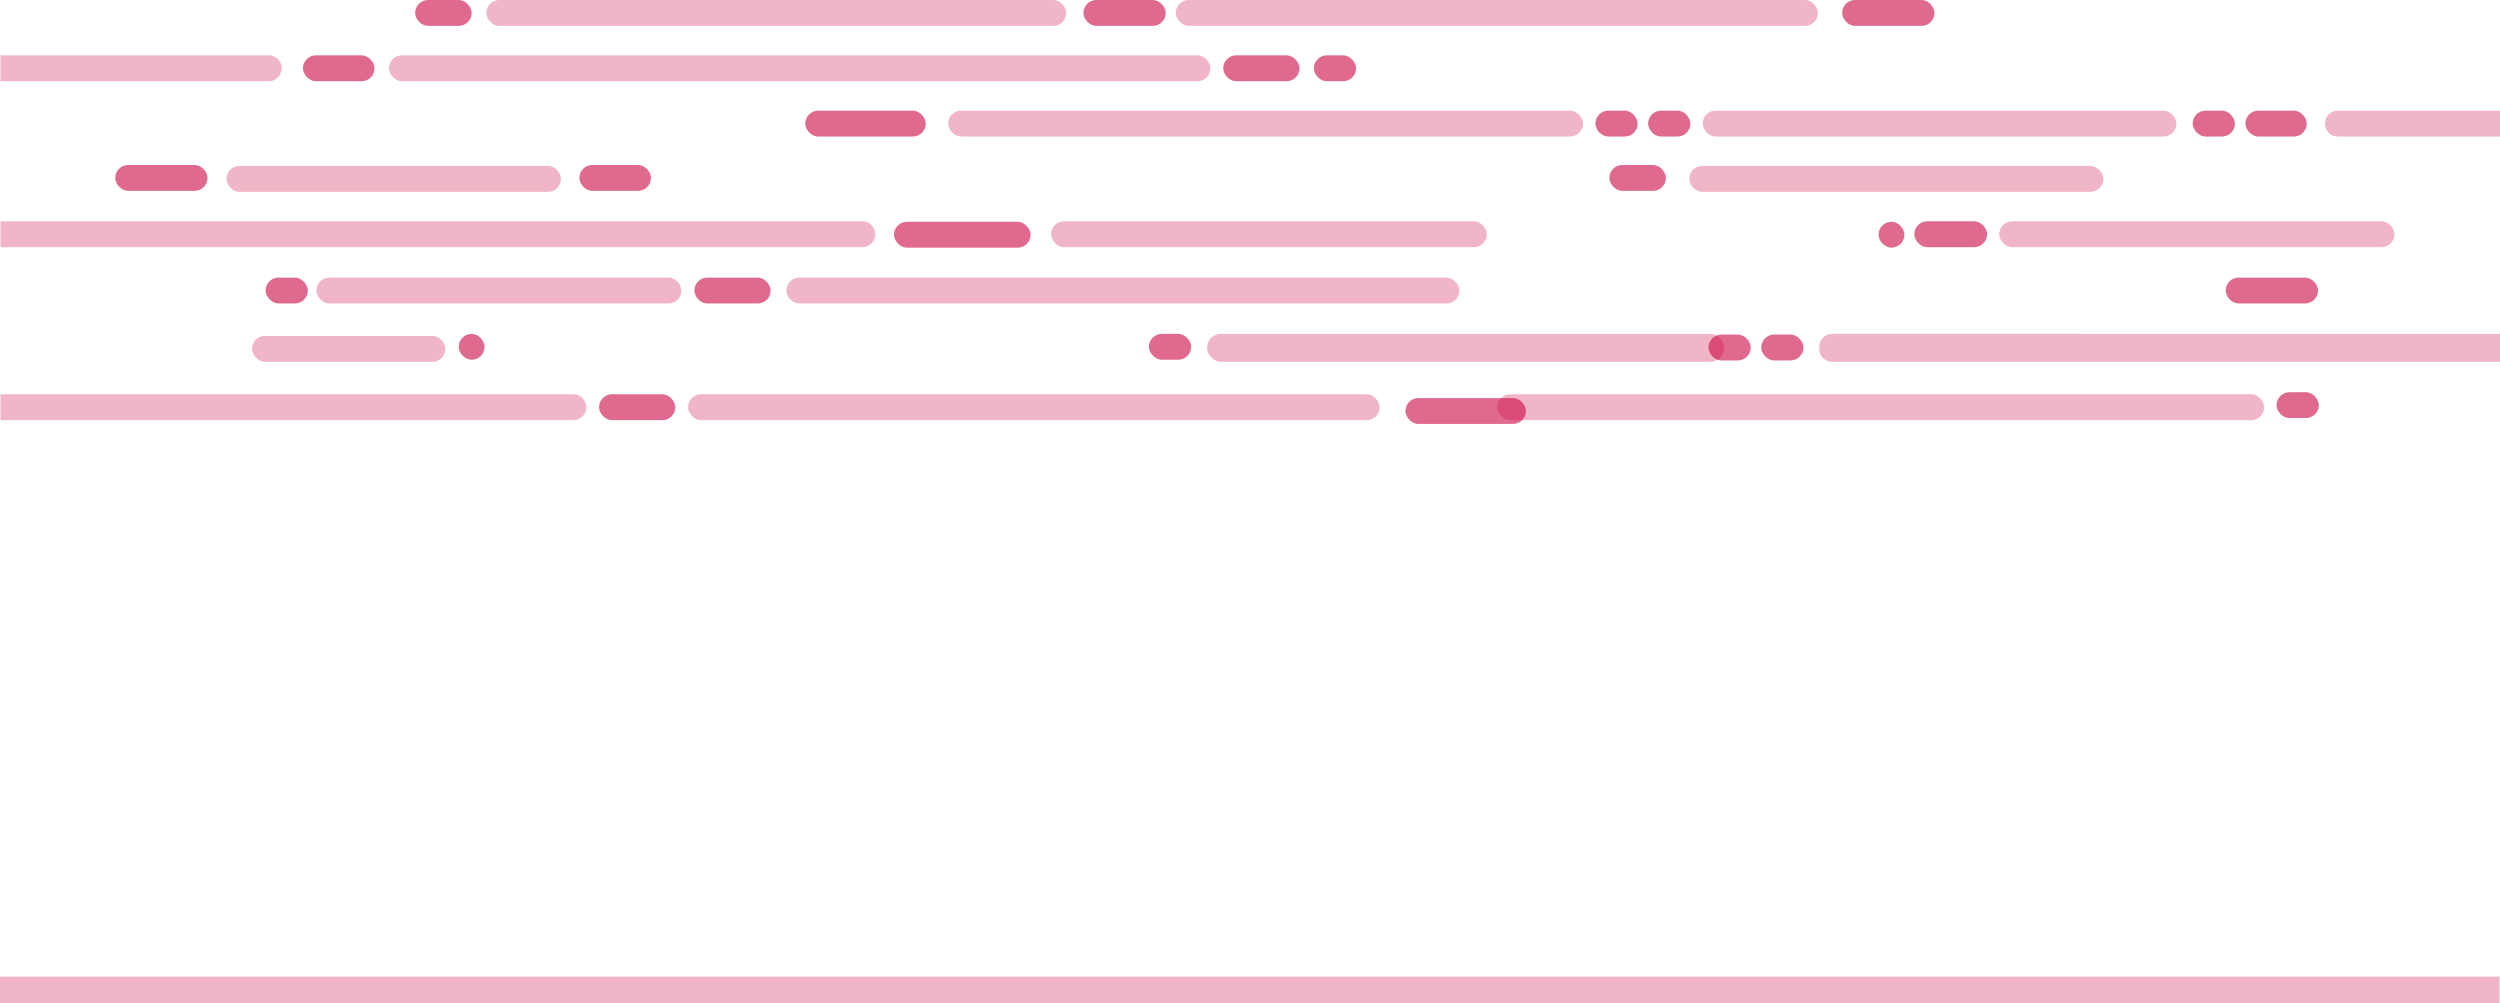 <svg xmlns="http://www.w3.org/2000/svg" viewBox="0 0 1187.65 476.72"><defs><style>.cls-1,.cls-2{fill:#cc0741;}.cls-1{opacity:0.3;}.cls-2{opacity:0.6;}</style></defs><g id="Layer_2" data-name="Layer 2"><g id="Layer_1-2" data-name="Layer 1"><rect class="cls-1" x="119.74" y="159.58" width="91.82" height="12.3" rx="6.15"/><path class="cls-1" d="M278.52,193.45a6.18,6.18,0,0,1-6.15,6.15H.23V187.3H272.37A6.17,6.17,0,0,1,278.52,193.45Z"/><rect class="cls-1" x="326.86" y="187.3" width="328.53" height="12.3" rx="6.15"/><rect class="cls-1" x="711.2" y="187.3" width="364.4" height="12.3" rx="6.15"/><rect class="cls-1" x="573.42" y="158.61" width="245.74" height="13.28" rx="6.64"/><path class="cls-1" d="M1187.65,158.61v13.27H870.42a6.16,6.16,0,0,1-6.15-6.15v-1a6.17,6.17,0,0,1,6.15-6.15Z"/><rect class="cls-1" x="231.03" width="275.5" height="12.3" rx="6.15"/><rect class="cls-1" x="558.54" width="305.07" height="12.3" rx="6.15"/><rect class="cls-2" x="875.13" width="43.87" height="12.3" rx="6.15"/><rect class="cls-2" x="1057.33" y="131.87" width="43.87" height="12.3" rx="6.15"/><rect class="cls-2" x="909.41" y="105.12" width="34.58" height="12.3" rx="6.15"/><rect class="cls-2" x="667.66" y="189.1" width="57.25" height="12.3" rx="6.15"/><rect class="cls-2" x="382.54" y="52.56" width="57.25" height="12.3" rx="6.15"/><rect class="cls-2" x="54.74" y="78.38" width="43.86" height="12.3" rx="6.15"/><rect class="cls-2" x="424.69" y="105.35" width="64.91" height="12.3" rx="6.15"/><rect class="cls-2" x="514.69" width="39.09" height="12.3" rx="6.15"/><rect class="cls-2" x="197.22" width="26.85" height="12.3" rx="6.15"/><rect class="cls-2" x="764.55" y="78.38" width="26.85" height="12.3" rx="6.15"/><rect class="cls-2" x="624.15" y="26.29" width="20.07" height="12.3" rx="6.15"/><rect class="cls-2" x="1041.64" y="52.56" width="20.07" height="12.3" rx="6.15"/><rect class="cls-2" x="1066.7" y="52.56" width="29.14" height="12.3" rx="6.15"/><rect class="cls-2" x="217.91" y="158.61" width="12.3" height="12.3" rx="6.15"/><rect class="cls-2" x="811.64" y="158.94" width="20.07" height="12.3" rx="6.15"/><rect class="cls-2" x="836.69" y="158.94" width="20.07" height="12.3" rx="6.15"/><rect class="cls-2" x="892.41" y="105.35" width="12.3" height="12.3" rx="6.15"/><rect class="cls-2" x="1081.5" y="186.32" width="20.07" height="12.3" rx="6.15"/><rect class="cls-2" x="757.9" y="52.56" width="20.07" height="12.3" rx="6.15"/><rect class="cls-2" x="782.96" y="52.56" width="20.07" height="12.3" rx="6.15"/><rect class="cls-2" x="545.8" y="158.61" width="20.07" height="12.3" rx="6.15"/><rect class="cls-2" x="275.25" y="78.38" width="34" height="12.3" rx="6.15"/><rect class="cls-2" x="143.92" y="26.29" width="34" height="12.3" rx="6.15"/><rect class="cls-2" x="126.17" y="131.87" width="20.07" height="12.3" rx="6.15"/><rect class="cls-2" x="581.11" y="26.29" width="36.23" height="12.3" rx="6.15"/><rect class="cls-2" x="329.87" y="131.87" width="36.23" height="12.3" rx="6.15"/><rect class="cls-2" x="284.58" y="187.3" width="36.23" height="12.3" rx="6.15"/><rect class="cls-1" x="184.76" y="26.28" width="390.25" height="12.3" rx="6.15"/><path class="cls-1" d="M133.8,32.43a6.18,6.18,0,0,1-6.15,6.16H.23V26.28H127.65A6.17,6.17,0,0,1,133.8,32.43Z"/><rect class="cls-1" x="450.44" y="52.56" width="301.61" height="12.3" rx="6.15"/><rect class="cls-1" x="808.89" y="52.56" width="225.04" height="12.3" rx="6.15"/><path class="cls-1" d="M1187.65,52.56V64.87h-77.24a6.16,6.16,0,0,1,0-12.31Z"/><rect class="cls-1" x="107.59" y="78.84" width="158.89" height="12.3" rx="6.15"/><rect class="cls-1" x="802.51" y="78.84" width="196.72" height="12.3" rx="6.15"/><path class="cls-1" d="M.23,117.43H409.87a6.16,6.16,0,0,0,0-12.31H.23Z"/><rect class="cls-1" x="150.31" y="131.87" width="173.4" height="12.3" rx="6.15"/><rect class="cls-1" x="373.57" y="131.87" width="319.7" height="12.3" rx="6.15"/><rect class="cls-1" x="499.32" y="105.12" width="207.01" height="12.3" rx="6.15"/><rect class="cls-1" x="949.76" y="105.12" width="187.75" height="12.3" rx="6.15"/><rect class="cls-1" y="463.95" width="1187.42" height="12.77"/></g></g></svg>